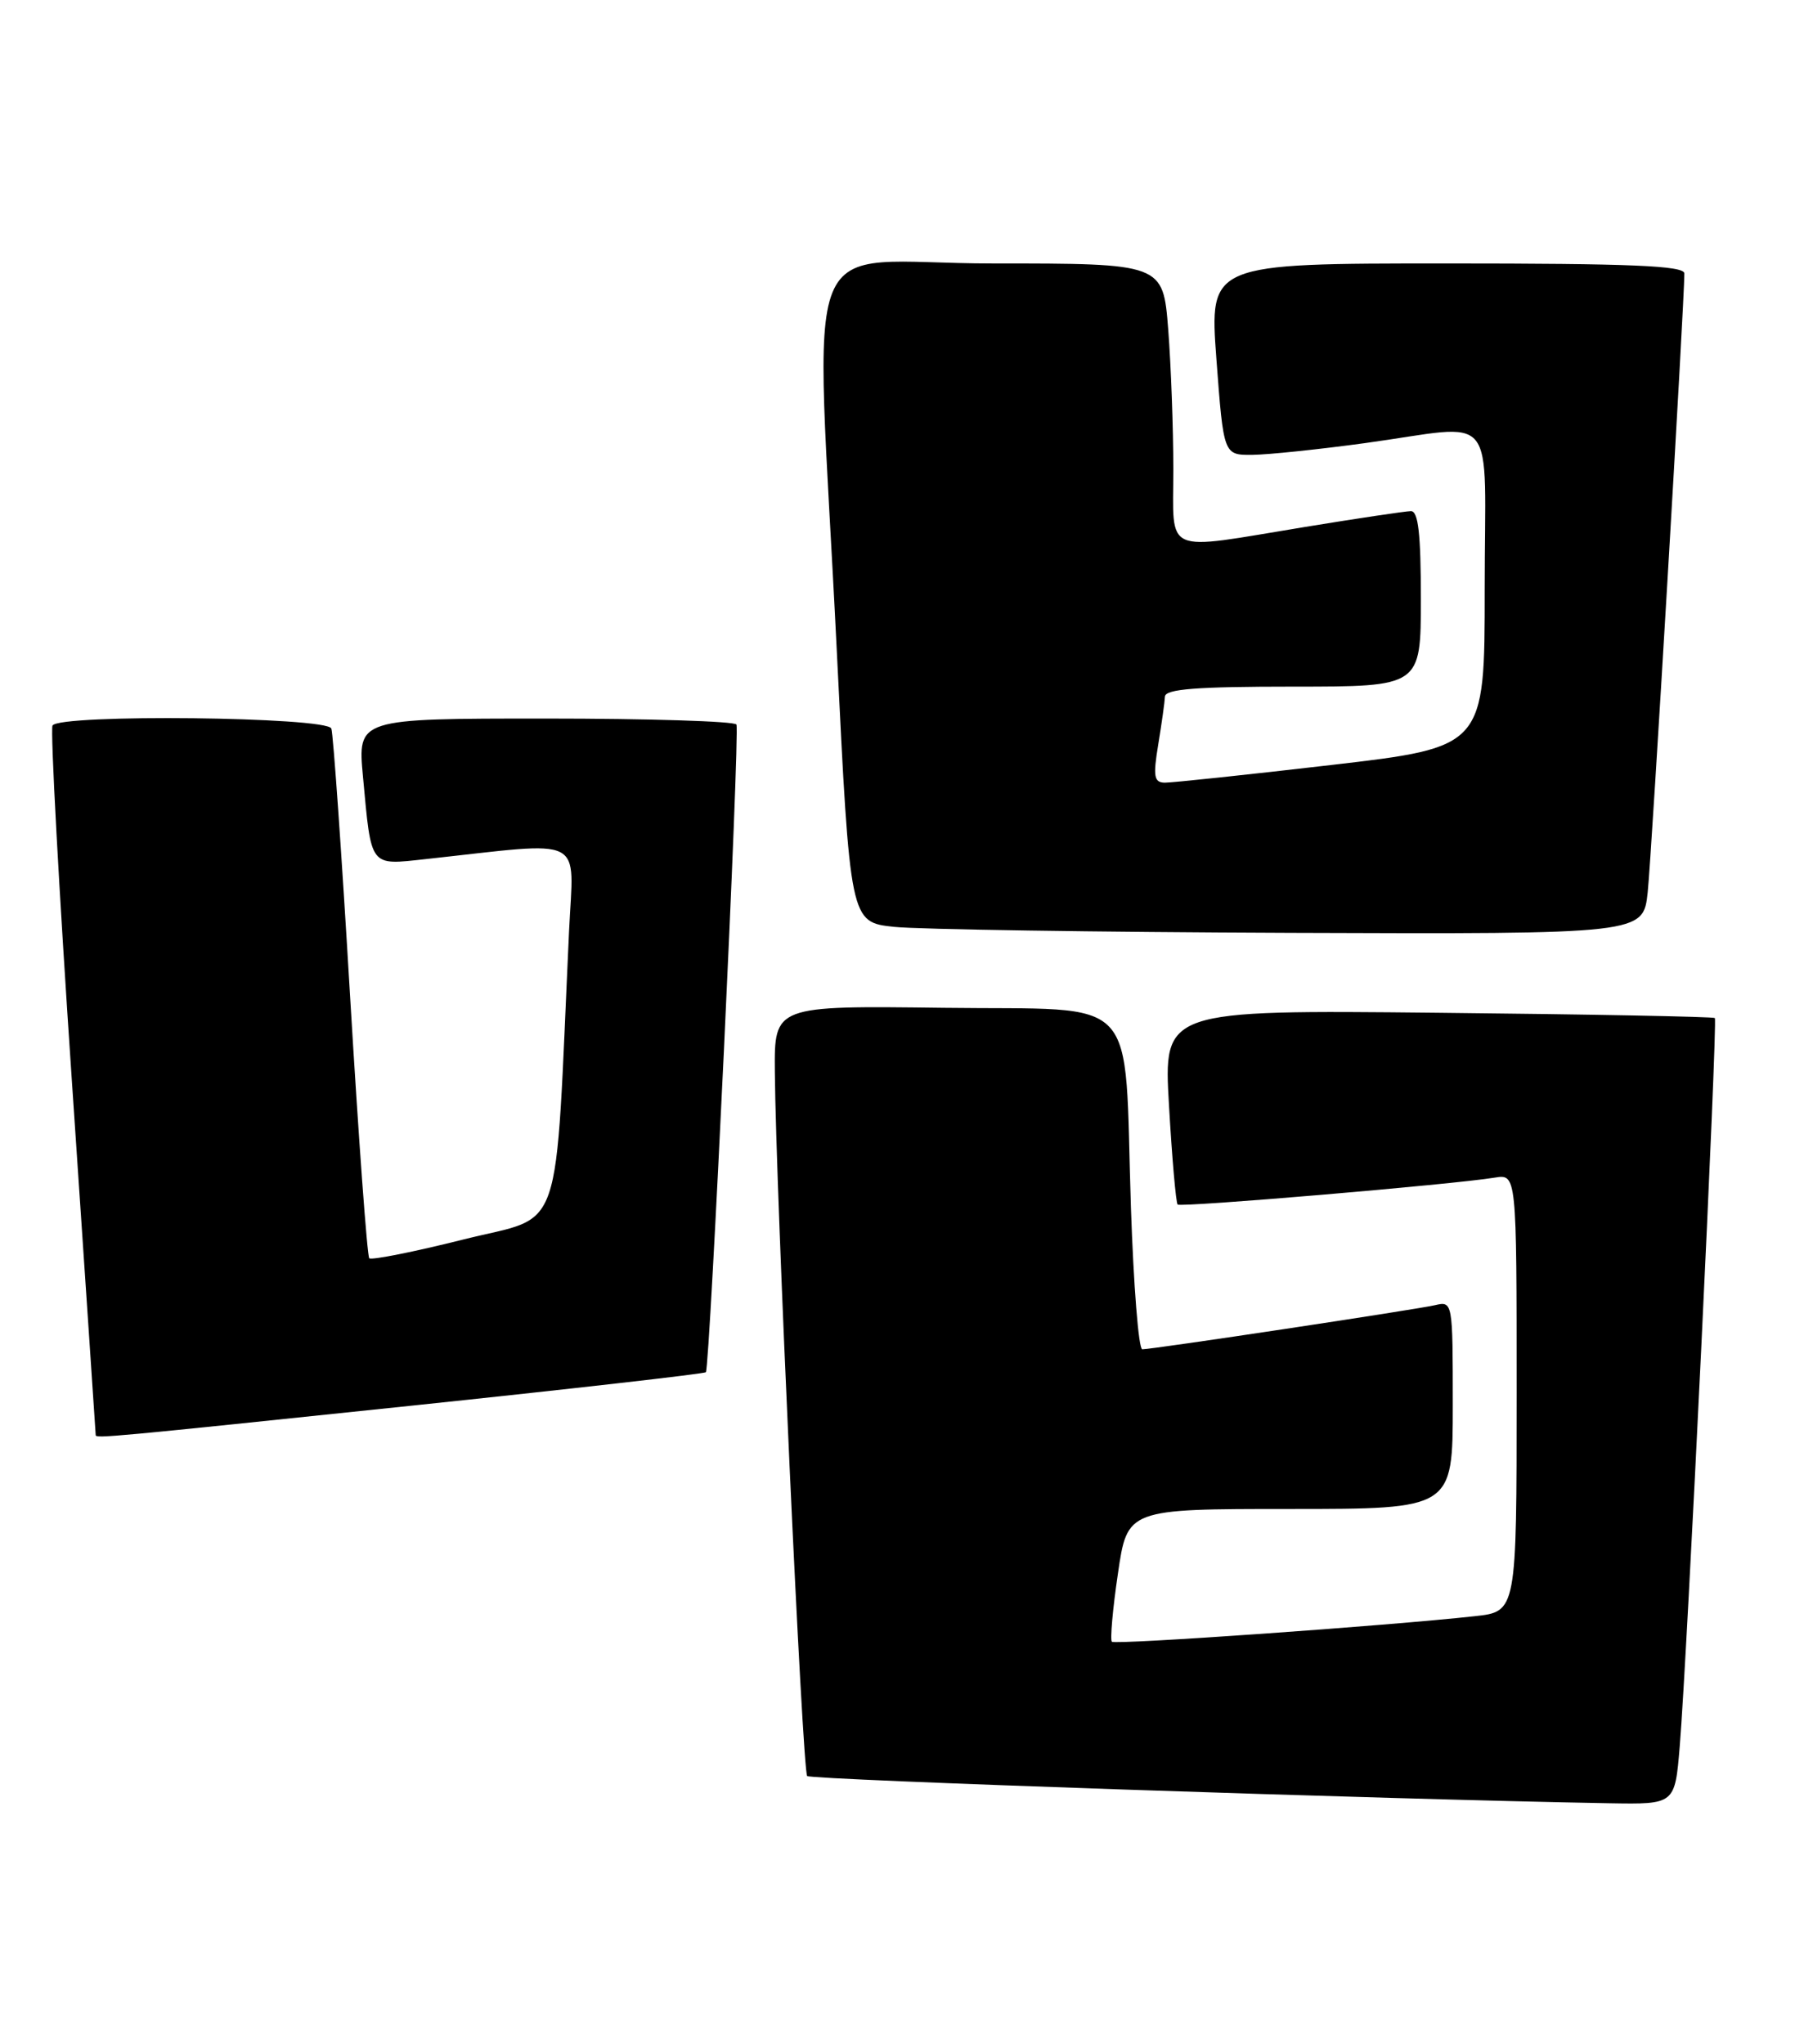 <?xml version="1.0" encoding="UTF-8" standalone="no"?>
<!DOCTYPE svg PUBLIC "-//W3C//DTD SVG 1.1//EN" "http://www.w3.org/Graphics/SVG/1.1/DTD/svg11.dtd" >
<svg xmlns="http://www.w3.org/2000/svg" xmlns:xlink="http://www.w3.org/1999/xlink" version="1.1" viewBox="0 0 226 256">
 <g >
 <path fill="currentColor"
d=" M 210.43 218.75 C 211.36 207.60 215.20 127.86 214.83 127.51 C 214.65 127.34 199.03 127.04 180.12 126.85 C 145.75 126.50 145.75 126.50 146.45 138.49 C 146.83 145.09 147.32 150.66 147.53 150.87 C 147.92 151.25 182.00 148.36 187.25 147.50 C 190.00 147.05 190.00 147.05 190.00 174.45 C 190.00 201.86 190.00 201.86 184.75 202.43 C 173.67 203.65 139.70 206.03 139.29 205.63 C 139.06 205.39 139.39 201.55 140.05 197.10 C 141.23 189.00 141.23 189.00 161.62 189.00 C 182.00 189.00 182.00 189.00 182.00 175.98 C 182.00 162.99 181.99 162.96 179.75 163.48 C 177.25 164.05 144.41 169.00 143.10 169.00 C 142.64 169.00 142.01 161.01 141.68 151.25 C 140.78 123.96 143.21 126.55 118.21 126.23 C 97.00 125.96 97.00 125.96 97.07 134.23 C 97.19 149.13 100.53 221.87 101.12 222.45 C 101.60 222.93 173.66 225.37 201.66 225.86 C 209.83 226.00 209.83 226.00 210.43 218.75 Z  M 51.30 176.09 C 71.53 173.97 88.24 172.07 88.43 171.87 C 88.93 171.31 92.70 91.61 92.26 90.75 C 92.05 90.34 81.29 90.00 68.34 90.00 C 44.80 90.00 44.80 90.00 45.47 97.25 C 46.54 108.77 46.23 108.37 53.36 107.60 C 73.68 105.39 71.86 104.47 71.29 116.61 C 69.47 155.88 70.78 152.06 58.12 155.23 C 51.87 156.80 46.53 157.86 46.26 157.60 C 46.00 157.33 44.92 142.57 43.86 124.81 C 42.81 107.04 41.75 91.94 41.51 91.25 C 40.98 89.78 7.48 89.41 6.58 90.87 C 6.29 91.35 7.38 111.48 9.02 135.62 C 10.65 159.75 11.99 179.61 11.99 179.75 C 12.01 180.18 13.69 180.03 51.30 176.09 Z  M 206.42 111.75 C 206.91 107.12 211.04 37.46 211.01 34.25 C 211.00 33.28 204.38 33.00 181.25 33.00 C 151.50 33.00 151.50 33.00 152.39 45.00 C 153.29 57.00 153.29 57.00 156.89 56.97 C 158.88 56.95 165.22 56.29 171.00 55.50 C 187.96 53.18 186.00 50.79 186.00 73.79 C 186.00 93.58 186.00 93.58 166.75 95.82 C 156.16 97.05 146.78 98.04 145.91 98.03 C 144.57 98.00 144.44 97.25 145.10 93.25 C 145.53 90.64 145.91 87.94 145.94 87.25 C 145.99 86.30 149.90 86.00 162.00 86.00 C 178.00 86.00 178.00 86.00 178.00 75.00 C 178.00 66.86 177.68 64.00 176.75 64.02 C 176.06 64.03 170.10 64.92 163.50 66.00 C 145.43 68.96 147.00 69.65 146.99 58.75 C 146.99 53.66 146.70 45.79 146.35 41.25 C 145.70 33.00 145.70 33.00 124.35 33.00 C 99.55 33.00 102.13 26.59 104.83 81.50 C 106.50 115.50 106.50 115.50 112.00 116.09 C 115.03 116.41 137.38 116.75 161.68 116.84 C 205.86 117.00 205.86 117.00 206.42 111.75 Z "/>
</g>
</svg>